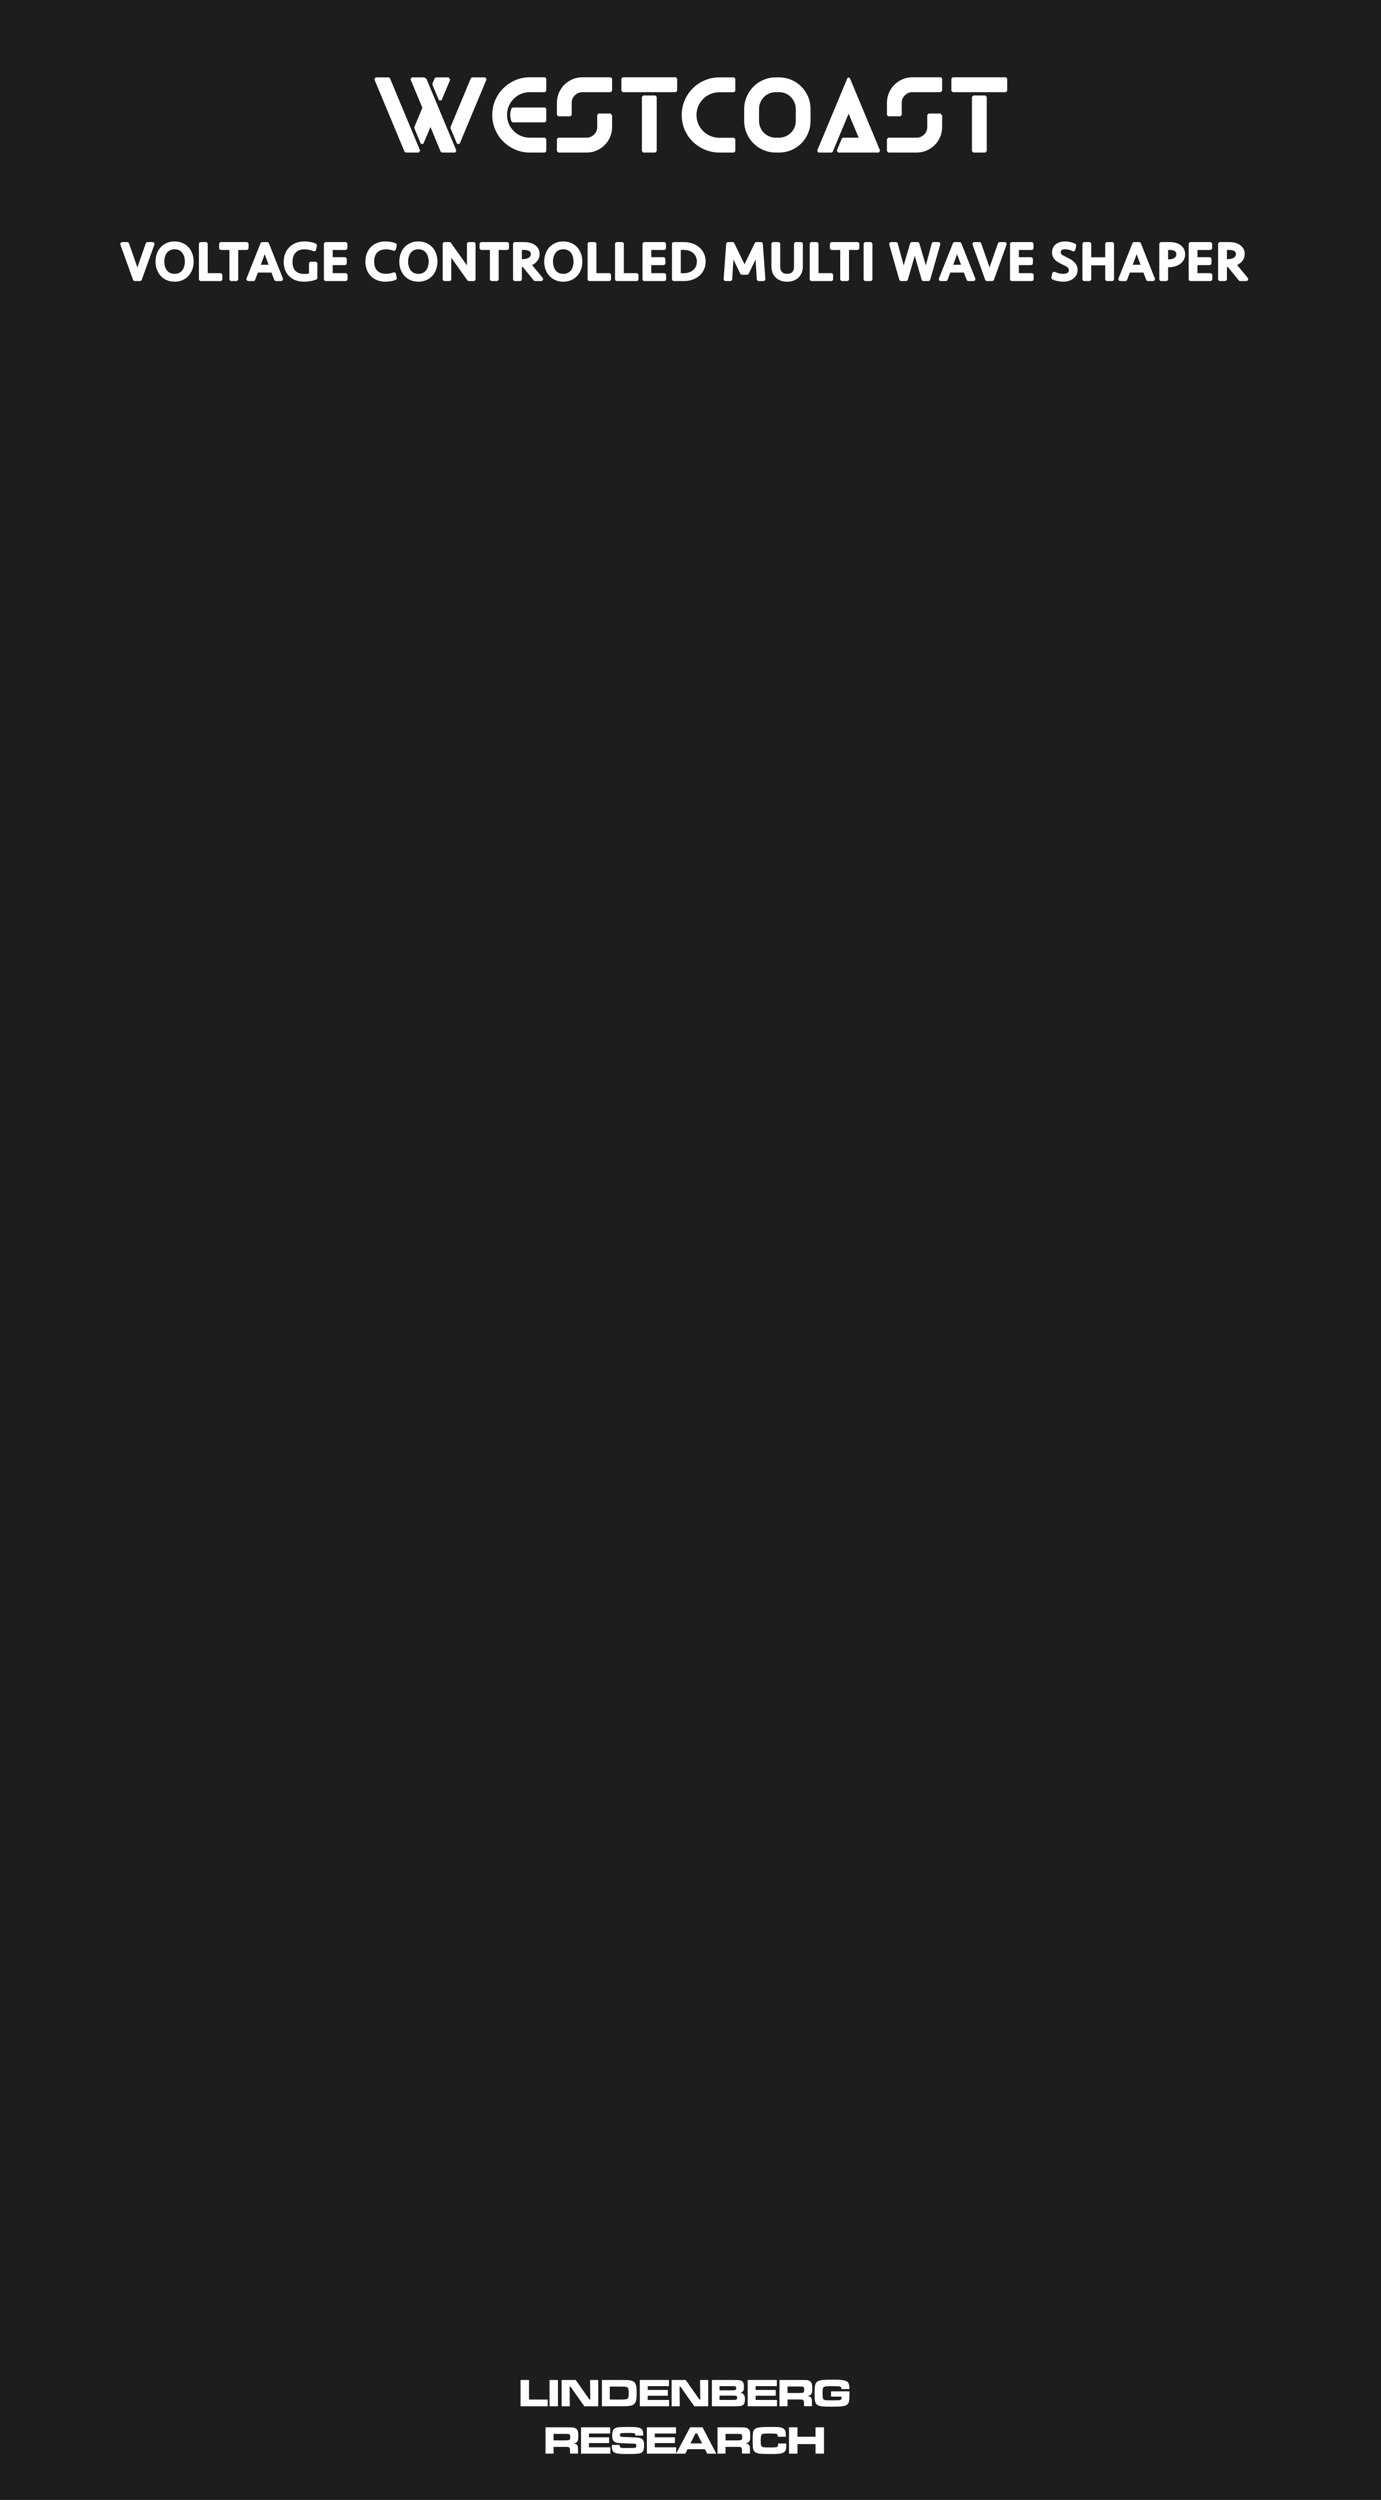 <?xml version="1.0" encoding="UTF-8" standalone="no"?>
<!DOCTYPE svg PUBLIC "-//W3C//DTD SVG 1.1//EN" "http://www.w3.org/Graphics/SVG/1.1/DTD/svg11.dtd">
<svg width="210px" height="380px" version="1.1" xmlns="http://www.w3.org/2000/svg"  xml:space="preserve"  style="fill-rule:evenodd;clip-rule:evenodd;stroke-linejoin:round;stroke-miterlimit:1.414;">
    <rect width="100%" height="100%" fill="#808080" stroke="none"/>
    <g id="Background" transform="matrix(1.167,0,0,1,0.012,-196.458)">
        <rect x="-0.01" y="196.458" width="180" height="380" style="fill:#1d1d1d;"/>
    </g>
    <g id="LOGO">
        <g transform="matrix(1,0,0,1,15,0)">
            <path d="M64.162,361.77l1.279,0l0,2.979l2.846,0l0,1.02l-4.125,0l0,-3.999Z" style="fill:#fff;fill-rule:nonzero;"/>
        </g>
        <g transform="matrix(1,0,0,1,15,0)">
            <rect x="68.564" y="361.77" width="1.279" height="3.998" style="fill:#fff;"/>
        </g>
        <g transform="matrix(1,0,0,1,15,0)">
            <path d="M70.404,361.77l2.137,0l2.096,2.982l0.125,0l-0.029,-2.982l1.24,0l0,3.998l-2.119,0l-2.104,-2.982l-0.132,0l0.026,2.982l-1.24,0l0,-3.998Z" style="fill:#fff;fill-rule:nonzero;"/>
        </g>
        <g transform="matrix(1,0,0,1,15,0)">
            <path d="M76.531,365.768l0,-3.998l2.886,0c0.627,0 1.032,0.012 1.216,0.031c0.355,0.041 0.617,0.135 0.785,0.275c0.18,0.156 0.298,0.408 0.354,0.76c0.027,0.166 0.041,0.455 0.041,0.867c0,0.527 -0.021,0.895 -0.068,1.104c-0.062,0.281 -0.17,0.488 -0.316,0.621c-0.1,0.092 -0.221,0.16 -0.361,0.207c-0.144,0.047 -0.336,0.082 -0.578,0.105c-0.19,0.02 -0.547,0.023 -1.065,0.023l-2.894,0.005Zm1.201,-1.02l1.695,0c0.344,0 0.602,-0.018 0.771,-0.041c0.188,-0.031 0.309,-0.139 0.356,-0.312c0.036,-0.129 0.055,-0.332 0.055,-0.607c0,-0.297 -0.02,-0.516 -0.059,-0.65c-0.047,-0.174 -0.154,-0.279 -0.322,-0.314c-0.133,-0.029 -0.402,-0.049 -0.812,-0.049l-1.686,0l0.002,1.973Z" style="fill:#fff;fill-rule:nonzero;"/>
        </g>
        <g transform="matrix(1,0,0,1,15,0)">
            <path d="M82.292,361.77l4.431,0l0,0.939l-3.229,0l0,0.578l3.063,0l0,0.879l-3.063,0l0,0.641l3.252,0l0,0.961l-4.453,0l0,-3.998l-0.001,0Z" style="fill:#fff;fill-rule:nonzero;"/>
        </g>
        <g transform="matrix(1,0,0,1,15,0)">
            <path d="M87.126,361.77l2.138,0l2.094,2.982l0.127,0l-0.029,-2.982l1.238,0l0,3.998l-2.117,0l-2.104,-2.982l-0.134,0l0.026,2.982l-1.239,0l0,-3.998Z" style="fill:#fff;fill-rule:nonzero;"/>
        </g>
        <g transform="matrix(1,0,0,1,15,0)">
            <path d="M93.252,365.768l0,-3.998l2.875,0c0.611,0.002 0.975,0.008 1.09,0.016c0.262,0.02 0.453,0.062 0.576,0.145c0.143,0.09 0.232,0.213 0.275,0.371c0.039,0.148 0.059,0.318 0.059,0.512c0,0.232 -0.021,0.41 -0.066,0.529c-0.074,0.189 -0.229,0.322 -0.473,0.396c0.18,0.029 0.311,0.074 0.396,0.135c0.195,0.133 0.293,0.404 0.293,0.826c0,0.324 -0.051,0.564 -0.152,0.727c-0.09,0.137 -0.227,0.229 -0.41,0.277c-0.154,0.041 -0.418,0.062 -0.783,0.062l-0.795,0.008l-2.885,-0.006Zm1.162,-2.422l1.717,0c0.377,0 0.602,-0.016 0.674,-0.045c0.096,-0.037 0.146,-0.133 0.146,-0.287c0,-0.156 -0.061,-0.252 -0.176,-0.283c-0.045,-0.012 -0.26,-0.02 -0.645,-0.021l-1.717,0l0,0.636l0.001,0Zm0,1.461l1.723,0c0.32,-0.002 0.51,-0.004 0.564,-0.006c0.178,-0.008 0.291,-0.043 0.34,-0.104c0.037,-0.051 0.057,-0.129 0.057,-0.23c0,-0.168 -0.061,-0.271 -0.182,-0.297c-0.043,-0.016 -0.303,-0.02 -0.779,-0.02l-1.723,0l0,0.657Z" style="fill:#fff;fill-rule:nonzero;"/>
        </g>
        <g transform="matrix(1,0,0,1,15,0)">
            <path d="M98.699,361.77l4.43,0l0,0.939l-3.229,0l0,0.578l3.062,0l0,0.879l-3.062,0l0,0.641l3.252,0l0,0.961l-4.453,0l0,-3.998Z" style="fill:#fff;fill-rule:nonzero;"/>
        </g>
        <g transform="matrix(1,0,0,1,15,0)">
            <path d="M103.533,365.768l0,-3.998l2.945,0c0.691,0.002 1.104,0.01 1.229,0.021c0.145,0.014 0.273,0.055 0.389,0.125c0.115,0.064 0.207,0.152 0.271,0.264c0.066,0.115 0.105,0.236 0.119,0.361c0.018,0.146 0.025,0.318 0.025,0.525c0,0.326 -0.021,0.559 -0.066,0.688c-0.068,0.188 -0.197,0.32 -0.387,0.396c-0.064,0.023 -0.16,0.049 -0.289,0.066c0.256,0.02 0.438,0.092 0.551,0.221c0.049,0.057 0.082,0.119 0.104,0.193c0.021,0.07 0.035,0.182 0.041,0.318c0.002,0.07 0.004,0.223 0.004,0.439l0,0.373l-1.201,0l0,-0.215c0,-0.238 -0.012,-0.408 -0.031,-0.514c-0.029,-0.146 -0.109,-0.234 -0.236,-0.268c-0.084,-0.018 -0.26,-0.023 -0.527,-0.023l-1.719,0l0,1.02l-1.222,0.008Zm1.219,-2.016l1.713,0c0.258,-0.004 0.408,-0.01 0.455,-0.014c0.172,-0.012 0.279,-0.062 0.324,-0.156c0.031,-0.066 0.047,-0.182 0.047,-0.34c0,-0.137 -0.014,-0.234 -0.041,-0.305c-0.041,-0.1 -0.139,-0.148 -0.295,-0.164c-0.055,-0.006 -0.219,-0.008 -0.492,-0.01l-1.711,0l0,0.989Z" style="fill:#fff;fill-rule:nonzero;"/>
        </g>
        <g transform="matrix(1,0,0,1,15,0)">
            <path d="M111.379,363.5l2.785,0c0.004,0.088 0.006,0.146 0.006,0.17c0,0.521 -0.014,0.928 -0.043,1.213c-0.047,0.461 -0.309,0.74 -0.785,0.838c-0.246,0.051 -0.516,0.078 -0.809,0.09c-0.312,0.012 -0.68,0.018 -1.105,0.018c-0.756,0 -1.295,-0.023 -1.619,-0.08c-0.449,-0.072 -0.729,-0.279 -0.834,-0.619c-0.055,-0.166 -0.084,-0.355 -0.092,-0.572c-0.01,-0.27 -0.016,-0.557 -0.016,-0.859c0,-0.518 0.025,-0.877 0.074,-1.088c0.066,-0.289 0.188,-0.494 0.359,-0.613c0.094,-0.062 0.203,-0.111 0.342,-0.146c0.135,-0.033 0.324,-0.062 0.572,-0.084c0.354,-0.029 0.822,-0.047 1.418,-0.047c0.77,0 1.311,0.029 1.627,0.092c0.322,0.062 0.551,0.168 0.682,0.322c0.115,0.139 0.186,0.354 0.211,0.654c0.006,0.078 0.01,0.201 0.01,0.367l-1.219,0c-0.002,-0.105 -0.008,-0.186 -0.021,-0.225c-0.023,-0.1 -0.111,-0.158 -0.26,-0.178c-0.191,-0.025 -0.574,-0.039 -1.145,-0.039c-0.506,0 -0.855,0.018 -1.053,0.051c-0.186,0.033 -0.299,0.135 -0.338,0.307c-0.029,0.129 -0.047,0.355 -0.047,0.688c0,0.379 0.018,0.639 0.051,0.773c0.043,0.188 0.176,0.289 0.398,0.311c0.109,0.012 0.438,0.021 0.99,0.025c0.602,-0.006 0.986,-0.02 1.162,-0.033c0.156,-0.025 0.25,-0.098 0.271,-0.209c0.014,-0.07 0.021,-0.18 0.021,-0.322l-1.604,0l0,-0.801l0.01,0l0,-0.004l0.001,0Z" style="fill:#fff;fill-rule:nonzero;"/>
        </g>
        <g transform="matrix(1,0,0,1,15,0)">
            <path d="M67.957,372.969l0,-4l2.943,0c0.695,0.002 1.104,0.01 1.229,0.021c0.144,0.018 0.271,0.059 0.39,0.125c0.114,0.068 0.207,0.156 0.271,0.268c0.065,0.113 0.106,0.232 0.12,0.357c0.018,0.146 0.025,0.322 0.025,0.529c0,0.326 -0.021,0.555 -0.066,0.684c-0.068,0.189 -0.197,0.324 -0.387,0.396c-0.064,0.025 -0.162,0.049 -0.291,0.068c0.256,0.02 0.438,0.092 0.552,0.219c0.049,0.059 0.083,0.121 0.104,0.195c0.021,0.068 0.033,0.18 0.041,0.316c0.002,0.072 0.004,0.221 0.004,0.441l0,0.373l-1.201,0l0,-0.215c0,-0.238 -0.012,-0.408 -0.032,-0.516c-0.031,-0.146 -0.11,-0.232 -0.237,-0.266c-0.084,-0.018 -0.261,-0.023 -0.529,-0.023l-1.718,0l0,1.02l-1.218,0.008Zm1.218,-2.016l1.716,0c0.256,-0.004 0.405,-0.01 0.452,-0.014c0.173,-0.01 0.28,-0.062 0.325,-0.156c0.031,-0.064 0.047,-0.182 0.047,-0.338c0,-0.139 -0.014,-0.234 -0.041,-0.307c-0.041,-0.098 -0.14,-0.15 -0.296,-0.164c-0.055,-0.004 -0.219,-0.006 -0.491,-0.008l-1.712,0l0,0.987Z" style="fill:#fff;fill-rule:nonzero;"/>
        </g>
        <g transform="matrix(1,0,0,1,15,0)">
            <path d="M73.355,368.969l4.431,0l0,0.939l-3.229,0l0,0.576l3.063,0l0,0.879l-3.063,0l0,0.645l3.252,0l0,0.961l-4.453,0l0,-4l-0.001,0Z" style="fill:#fff;fill-rule:nonzero;"/>
        </g>
        <g transform="matrix(1,0,0,1,15,0)">
            <path d="M78.049,371.645l1.182,0c-0.002,0.197 0.039,0.324 0.121,0.381c0.043,0.027 0.092,0.047 0.146,0.061c0.054,0.01 0.149,0.018 0.287,0.021c0.067,0.002 0.292,0.004 0.671,0.006c0.52,-0.002 0.82,-0.006 0.902,-0.01c0.152,-0.012 0.256,-0.031 0.305,-0.062c0.068,-0.043 0.104,-0.141 0.104,-0.285c0,-0.104 -0.021,-0.174 -0.063,-0.215c-0.06,-0.059 -0.198,-0.088 -0.42,-0.092c-0.151,0 -0.472,-0.014 -0.954,-0.035c-0.5,-0.02 -0.824,-0.035 -0.975,-0.041c-0.387,-0.014 -0.658,-0.059 -0.815,-0.135c-0.203,-0.102 -0.336,-0.271 -0.397,-0.512c-0.035,-0.133 -0.054,-0.307 -0.054,-0.521c0,-0.451 0.086,-0.77 0.259,-0.955c0.129,-0.145 0.323,-0.232 0.586,-0.279c0.235,-0.039 0.799,-0.061 1.688,-0.061c0.576,0 0.984,0.02 1.225,0.053c0.313,0.045 0.541,0.123 0.682,0.23c0.188,0.152 0.279,0.434 0.279,0.828c0,0.043 0,0.111 -0.002,0.205l-1.182,0c-0.004,-0.096 -0.012,-0.162 -0.021,-0.197c-0.026,-0.107 -0.117,-0.172 -0.271,-0.188c-0.136,-0.012 -0.463,-0.02 -0.983,-0.02c-0.517,0 -0.822,0.018 -0.918,0.045c-0.107,0.033 -0.16,0.125 -0.16,0.27c0,0.143 0.058,0.229 0.17,0.26c0.097,0.023 0.525,0.051 1.291,0.072c0.693,0.021 1.138,0.043 1.328,0.072c0.192,0.025 0.346,0.07 0.461,0.133c0.113,0.059 0.205,0.143 0.273,0.248c0.104,0.158 0.154,0.414 0.154,0.766c0,0.396 -0.051,0.684 -0.151,0.863c-0.103,0.184 -0.269,0.307 -0.498,0.373c-0.228,0.064 -0.851,0.1 -1.872,0.1c-0.621,0 -1.068,-0.018 -1.345,-0.049c-0.336,-0.039 -0.577,-0.115 -0.724,-0.23c-0.158,-0.121 -0.252,-0.293 -0.281,-0.516c-0.016,-0.105 -0.023,-0.23 -0.023,-0.383l-0.005,-0.201Z" style="fill:#fff;fill-rule:nonzero;"/>
        </g>
        <g transform="matrix(1,0,0,1,15,0)">
            <path d="M83.367,368.969l4.43,0l0,0.939l-3.229,0l0,0.576l3.062,0l0,0.879l-3.062,0l0,0.645l3.252,0l0,0.961l-4.453,0l0,-4Z" style="fill:#fff;fill-rule:nonzero;"/>
        </g>
        <g transform="matrix(1,0,0,1,15,0)">
            <path d="M92.543,372.969l-0.344,-0.678l-2.646,0l-0.343,0.678l-1.394,0l2.121,-4l1.895,0l2.092,4l-1.381,0Zm-0.772,-1.553l-0.771,-1.52l-0.242,0l-0.771,1.52l1.784,0Z" style="fill:#fff;fill-rule:nonzero;"/>
        </g>
        <g transform="matrix(1,0,0,1,15,0)">
            <path d="M94.107,372.969l0,-4l2.941,0c0.695,0.002 1.105,0.01 1.23,0.021c0.143,0.018 0.271,0.059 0.387,0.125c0.117,0.068 0.207,0.156 0.271,0.268c0.065,0.113 0.104,0.232 0.121,0.357c0.019,0.146 0.024,0.322 0.024,0.529c0,0.326 -0.021,0.555 -0.065,0.684c-0.067,0.189 -0.197,0.324 -0.39,0.396c-0.062,0.025 -0.16,0.049 -0.289,0.068c0.257,0.02 0.438,0.092 0.552,0.219c0.049,0.059 0.084,0.121 0.104,0.195c0.021,0.068 0.035,0.18 0.043,0.316c0.002,0.072 0.002,0.221 0.002,0.441l0,0.373l-1.201,0l0,-0.215c0,-0.238 -0.01,-0.408 -0.029,-0.516c-0.031,-0.146 -0.109,-0.232 -0.236,-0.266c-0.084,-0.018 -0.262,-0.023 -0.531,-0.023l-1.717,0l0,1.02l-1.217,0.008Zm1.219,-2.016l1.713,0c0.256,-0.004 0.408,-0.01 0.455,-0.014c0.172,-0.01 0.279,-0.062 0.324,-0.156c0.031,-0.064 0.047,-0.182 0.047,-0.338c0,-0.139 -0.014,-0.234 -0.041,-0.307c-0.041,-0.098 -0.139,-0.15 -0.295,-0.164c-0.055,-0.004 -0.219,-0.006 -0.492,-0.008l-1.711,0l0,0.987Z" style="fill:#fff;fill-rule:nonzero;"/>
        </g>
        <g transform="matrix(1,0,0,1,15,0)">
            <path d="M103.332,371.424l1.219,0c0.01,0.193 0.014,0.33 0.014,0.398c0,0.291 -0.047,0.523 -0.139,0.699c-0.096,0.188 -0.277,0.312 -0.549,0.385c-0.295,0.08 -0.805,0.119 -1.527,0.119c-0.801,0 -1.338,-0.014 -1.615,-0.037c-0.258,-0.021 -0.461,-0.057 -0.607,-0.104c-0.146,-0.047 -0.271,-0.115 -0.369,-0.205c-0.131,-0.121 -0.213,-0.281 -0.248,-0.479c-0.037,-0.209 -0.059,-0.609 -0.059,-1.207c0,-0.57 0.014,-0.959 0.043,-1.154c0.043,-0.301 0.158,-0.52 0.35,-0.65c0.146,-0.102 0.375,-0.174 0.691,-0.217c0.326,-0.043 0.916,-0.062 1.766,-0.062c0.51,0 0.867,0.014 1.082,0.031c0.324,0.029 0.562,0.094 0.709,0.188c0.186,0.111 0.303,0.279 0.352,0.5c0.035,0.154 0.053,0.338 0.053,0.543c0,0.031 -0.002,0.109 -0.004,0.229l-1.219,0c-0.004,-0.098 -0.008,-0.162 -0.014,-0.197c-0.016,-0.119 -0.066,-0.191 -0.16,-0.227c-0.141,-0.049 -0.52,-0.07 -1.139,-0.07c-0.422,0 -0.713,0.014 -0.873,0.035c-0.191,0.025 -0.312,0.135 -0.359,0.318c-0.037,0.146 -0.059,0.393 -0.059,0.727c0,0.346 0.021,0.582 0.059,0.713c0.047,0.17 0.176,0.271 0.387,0.297c0.172,0.02 0.473,0.031 0.904,0.031c0.467,0 0.783,-0.012 0.955,-0.029c0.158,-0.018 0.262,-0.072 0.305,-0.172c0.03,-0.083 0.047,-0.216 0.051,-0.403Z" style="fill:#fff;fill-rule:nonzero;"/>
        </g>
        <g transform="matrix(1,0,0,1,15,0)">
            <path d="M104.984,368.969l1.281,0l0,1.432l2.75,0l0,-1.432l1.279,0l0,4l-1.279,0l0,-1.451l-2.75,0l0,1.451l-1.281,0l0,-4Z" style="fill:#fff;fill-rule:nonzero;"/>
        </g>
    </g>
    <g id="Description" transform="matrix(1,0,0,1,-8.394,-20.718)">
        <path d="M30.846,57.814l0.736,0l-1.912,5.328l-0.768,0l-1.912,-5.328l0.736,0l1.56,4.456l1.56,-4.456Z" style="fill:#fafafa;fill-rule:nonzero;stroke:#fff;stroke-width:0.6px;"/>
        <path d="M34.942,63.238c-0.416,0 -0.786,-0.074 -1.112,-0.224c-0.325,-0.149 -0.597,-0.349 -0.816,-0.6c-0.218,-0.25 -0.385,-0.544 -0.5,-0.88c-0.114,-0.336 -0.172,-0.688 -0.172,-1.056c0,-0.368 0.058,-0.72 0.172,-1.056c0.115,-0.336 0.282,-0.629 0.5,-0.88c0.219,-0.25 0.491,-0.45 0.816,-0.6c0.326,-0.149 0.696,-0.224 1.112,-0.224c0.416,0 0.787,0.075 1.112,0.224c0.326,0.15 0.598,0.35 0.816,0.6c0.219,0.251 0.386,0.544 0.5,0.88c0.115,0.336 0.172,0.688 0.172,1.056c0,0.368 -0.057,0.72 -0.172,1.056c-0.114,0.336 -0.281,0.63 -0.5,0.88c-0.218,0.251 -0.49,0.451 -0.816,0.6c-0.325,0.15 -0.696,0.224 -1.112,0.224Zm0,-0.592c0.304,0 0.574,-0.056 0.808,-0.168c0.235,-0.112 0.43,-0.266 0.584,-0.464c0.155,-0.197 0.272,-0.428 0.352,-0.692c0.08,-0.264 0.12,-0.545 0.12,-0.844c0,-0.298 -0.04,-0.58 -0.12,-0.844c-0.08,-0.264 -0.197,-0.493 -0.352,-0.688c-0.154,-0.194 -0.349,-0.349 -0.584,-0.464c-0.234,-0.114 -0.504,-0.172 -0.808,-0.172c-0.304,0 -0.573,0.058 -0.808,0.172c-0.234,0.115 -0.429,0.27 -0.584,0.464c-0.154,0.195 -0.272,0.424 -0.352,0.688c-0.08,0.264 -0.12,0.546 -0.12,0.844c0,0.299 0.04,0.58 0.12,0.844c0.08,0.264 0.198,0.495 0.352,0.692c0.155,0.198 0.35,0.352 0.584,0.464c0.235,0.112 0.504,0.168 0.808,0.168Z" style="fill:#fafafa;fill-rule:nonzero;stroke:#fff;stroke-width:0.6px;"/>
        <path d="M39.678,57.814l0,4.728l2.224,0l0,0.6l-2.96,0l0,-5.328l0.736,0Z" style="fill:#fafafa;fill-rule:nonzero;stroke:#fff;stroke-width:0.6px;"/>
        <path d="M45.886,57.814l0,0.6l-1.568,0l0,4.728l-0.736,0l0,-4.728l-1.568,0l0,-0.6l3.872,0Z" style="fill:#fafafa;fill-rule:nonzero;stroke:#fff;stroke-width:0.6px;"/>
        <path d="M51.126,63.142l-0.752,0l-0.488,-1.288l-2.488,0l-0.48,1.288l-0.752,0l2.12,-5.328l0.72,0l2.12,5.328Zm-3.504,-1.88l2.048,0l-1.024,-2.776l-1.024,2.776Z" style="fill:#fafafa;fill-rule:nonzero;stroke:#fff;stroke-width:0.6px;"/>
        <path d="M54.694,57.718c0.299,0 0.584,0.026 0.856,0.076c0.272,0.051 0.518,0.13 0.736,0.236l-0.12,0.584c-0.229,-0.09 -0.468,-0.162 -0.716,-0.216c-0.248,-0.053 -0.497,-0.08 -0.748,-0.08c-0.661,0 -1.181,0.194 -1.56,0.58c-0.378,0.387 -0.568,0.935 -0.568,1.644c0,0.683 0.179,1.207 0.536,1.572c0.358,0.366 0.894,0.548 1.608,0.548c0.171,0 0.343,-0.012 0.516,-0.036c0.174,-0.024 0.322,-0.054 0.444,-0.092l0,-1.736l0.672,0l0,2.144c-0.202,0.086 -0.461,0.156 -0.776,0.212c-0.314,0.056 -0.629,0.084 -0.944,0.084c-0.437,0 -0.829,-0.065 -1.176,-0.196c-0.346,-0.13 -0.64,-0.314 -0.88,-0.552c-0.24,-0.237 -0.422,-0.521 -0.548,-0.852c-0.125,-0.33 -0.188,-0.696 -0.188,-1.096c0,-0.416 0.066,-0.797 0.196,-1.144c0.131,-0.346 0.319,-0.644 0.564,-0.892c0.246,-0.248 0.544,-0.441 0.896,-0.58c0.352,-0.138 0.752,-0.208 1.2,-0.208Z" style="fill:#fafafa;fill-rule:nonzero;stroke:#fff;stroke-width:0.6px;"/>
        <path d="M57.95,57.814l2.968,0l0,0.6l-2.232,0l0,1.704l2.136,0l0,0.6l-2.136,0l0,1.824l2.256,0l0,0.6l-2.992,0l0,-5.328Z" style="fill:#fafafa;fill-rule:nonzero;stroke:#fff;stroke-width:0.6px;"/>
        <path d="M67.022,57.718c0.24,0 0.491,0.023 0.752,0.068c0.262,0.046 0.48,0.106 0.656,0.18l-0.12,0.568c-0.181,-0.064 -0.376,-0.116 -0.584,-0.156c-0.208,-0.04 -0.413,-0.06 -0.616,-0.06c-0.666,0 -1.186,0.187 -1.56,0.56c-0.373,0.374 -0.56,0.907 -0.56,1.6c0,0.694 0.187,1.227 0.56,1.6c0.374,0.374 0.894,0.56 1.56,0.56c0.203,0 0.408,-0.02 0.616,-0.06c0.208,-0.04 0.403,-0.092 0.584,-0.156l0.12,0.568c-0.176,0.075 -0.394,0.135 -0.656,0.18c-0.261,0.046 -0.512,0.068 -0.752,0.068c-0.437,0 -0.828,-0.069 -1.172,-0.208c-0.344,-0.138 -0.633,-0.33 -0.868,-0.576c-0.234,-0.245 -0.414,-0.536 -0.54,-0.872c-0.125,-0.336 -0.188,-0.704 -0.188,-1.104c0,-0.4 0.063,-0.768 0.188,-1.104c0.126,-0.336 0.306,-0.626 0.54,-0.872c0.235,-0.245 0.524,-0.437 0.868,-0.576c0.344,-0.138 0.735,-0.208 1.172,-0.208Z" style="fill:#fafafa;fill-rule:nonzero;stroke:#fff;stroke-width:0.6px;"/>
        <path d="M72.014,63.238c-0.416,0 -0.786,-0.074 -1.112,-0.224c-0.325,-0.149 -0.597,-0.349 -0.816,-0.6c-0.218,-0.25 -0.385,-0.544 -0.5,-0.88c-0.114,-0.336 -0.172,-0.688 -0.172,-1.056c0,-0.368 0.058,-0.72 0.172,-1.056c0.115,-0.336 0.282,-0.629 0.5,-0.88c0.219,-0.25 0.491,-0.45 0.816,-0.6c0.326,-0.149 0.696,-0.224 1.112,-0.224c0.416,0 0.787,0.075 1.112,0.224c0.326,0.15 0.598,0.35 0.816,0.6c0.219,0.251 0.386,0.544 0.5,0.88c0.115,0.336 0.172,0.688 0.172,1.056c0,0.368 -0.057,0.72 -0.172,1.056c-0.114,0.336 -0.281,0.63 -0.5,0.88c-0.218,0.251 -0.49,0.451 -0.816,0.6c-0.325,0.15 -0.696,0.224 -1.112,0.224Zm0,-0.592c0.304,0 0.574,-0.056 0.808,-0.168c0.235,-0.112 0.43,-0.266 0.584,-0.464c0.155,-0.197 0.272,-0.428 0.352,-0.692c0.08,-0.264 0.12,-0.545 0.12,-0.844c0,-0.298 -0.04,-0.58 -0.12,-0.844c-0.08,-0.264 -0.197,-0.493 -0.352,-0.688c-0.154,-0.194 -0.349,-0.349 -0.584,-0.464c-0.234,-0.114 -0.504,-0.172 -0.808,-0.172c-0.304,0 -0.573,0.058 -0.808,0.172c-0.234,0.115 -0.429,0.27 -0.584,0.464c-0.154,0.195 -0.272,0.424 -0.352,0.688c-0.08,0.264 -0.12,0.546 -0.12,0.844c0,0.299 0.04,0.58 0.12,0.844c0.08,0.264 0.198,0.495 0.352,0.692c0.155,0.198 0.35,0.352 0.584,0.464c0.235,0.112 0.504,0.168 0.808,0.168Z" style="fill:#fafafa;fill-rule:nonzero;stroke:#fff;stroke-width:0.6px;"/>
        <path d="M79.702,63.142l-2.984,-4.184l0,4.184l-0.704,0l0,-5.328l0.704,0l2.984,4.184l0,-4.184l0.704,0l0,5.328l-0.704,0Z" style="fill:#fafafa;fill-rule:nonzero;stroke:#fff;stroke-width:0.6px;"/>
        <path d="M85.494,57.814l0,0.6l-1.568,0l0,4.728l-0.736,0l0,-4.728l-1.568,0l0,-0.6l3.872,0Z" style="fill:#fafafa;fill-rule:nonzero;stroke:#fff;stroke-width:0.6px;"/>
        <path d="M87.446,63.142l-0.736,0l0,-5.328l1.384,0c0.288,0 0.556,0.032 0.804,0.096c0.248,0.064 0.466,0.159 0.652,0.284c0.187,0.126 0.334,0.283 0.44,0.472c0.107,0.19 0.16,0.407 0.16,0.652c0,0.368 -0.118,0.688 -0.356,0.96c-0.237,0.272 -0.569,0.47 -0.996,0.592l1.88,2.272l-0.904,0l-1.736,-2.144c-0.026,0 -0.066,0.002 -0.12,0.004c-0.053,0.003 -0.109,0.004 -0.168,0.004l-0.304,0l0,2.136Zm1.968,-3.808c0,-0.165 -0.036,-0.308 -0.108,-0.428c-0.072,-0.12 -0.169,-0.216 -0.292,-0.288c-0.122,-0.072 -0.264,-0.125 -0.424,-0.16c-0.16,-0.034 -0.328,-0.052 -0.504,-0.052l-0.64,0l0,2.008l0.368,0c0.224,0 0.434,-0.021 0.628,-0.064c0.195,-0.042 0.364,-0.108 0.508,-0.196c0.144,-0.088 0.258,-0.2 0.34,-0.336c0.083,-0.136 0.124,-0.297 0.124,-0.484Z" style="fill:#fafafa;fill-rule:nonzero;stroke:#fff;stroke-width:0.6px;"/>
        <path d="M94.046,63.238c-0.416,0 -0.786,-0.074 -1.112,-0.224c-0.325,-0.149 -0.597,-0.349 -0.816,-0.6c-0.218,-0.25 -0.385,-0.544 -0.5,-0.88c-0.114,-0.336 -0.172,-0.688 -0.172,-1.056c0,-0.368 0.058,-0.72 0.172,-1.056c0.115,-0.336 0.282,-0.629 0.5,-0.88c0.219,-0.25 0.491,-0.45 0.816,-0.6c0.326,-0.149 0.696,-0.224 1.112,-0.224c0.416,0 0.787,0.075 1.112,0.224c0.326,0.15 0.598,0.35 0.816,0.6c0.219,0.251 0.386,0.544 0.5,0.88c0.115,0.336 0.172,0.688 0.172,1.056c0,0.368 -0.057,0.72 -0.172,1.056c-0.114,0.336 -0.281,0.63 -0.5,0.88c-0.218,0.251 -0.49,0.451 -0.816,0.6c-0.325,0.15 -0.696,0.224 -1.112,0.224Zm0,-0.592c0.304,0 0.574,-0.056 0.808,-0.168c0.235,-0.112 0.43,-0.266 0.584,-0.464c0.155,-0.197 0.272,-0.428 0.352,-0.692c0.08,-0.264 0.12,-0.545 0.12,-0.844c0,-0.298 -0.04,-0.58 -0.12,-0.844c-0.08,-0.264 -0.197,-0.493 -0.352,-0.688c-0.154,-0.194 -0.349,-0.349 -0.584,-0.464c-0.234,-0.114 -0.504,-0.172 -0.808,-0.172c-0.304,0 -0.573,0.058 -0.808,0.172c-0.234,0.115 -0.429,0.27 -0.584,0.464c-0.154,0.195 -0.272,0.424 -0.352,0.688c-0.08,0.264 -0.12,0.546 -0.12,0.844c0,0.299 0.04,0.58 0.12,0.844c0.08,0.264 0.198,0.495 0.352,0.692c0.155,0.198 0.35,0.352 0.584,0.464c0.235,0.112 0.504,0.168 0.808,0.168Z" style="fill:#fafafa;fill-rule:nonzero;stroke:#fff;stroke-width:0.6px;"/>
        <path d="M98.782,57.814l0,4.728l2.224,0l0,0.6l-2.96,0l0,-5.328l0.736,0Z" style="fill:#fafafa;fill-rule:nonzero;stroke:#fff;stroke-width:0.6px;"/>
        <path d="M102.958,57.814l0,4.728l2.224,0l0,0.6l-2.96,0l0,-5.328l0.736,0Z" style="fill:#fafafa;fill-rule:nonzero;stroke:#fff;stroke-width:0.6px;"/>
        <path d="M106.398,57.814l2.968,0l0,0.6l-2.232,0l0,1.704l2.136,0l0,0.6l-2.136,0l0,1.824l2.256,0l0,0.6l-2.992,0l0,-5.328Z" style="fill:#fafafa;fill-rule:nonzero;stroke:#fff;stroke-width:0.6px;"/>
        <path d="M110.878,57.814l1.48,0c0.459,0 0.875,0.067 1.248,0.2c0.374,0.134 0.694,0.319 0.96,0.556c0.267,0.238 0.472,0.519 0.616,0.844c0.144,0.326 0.216,0.68 0.216,1.064c0,0.384 -0.072,0.739 -0.216,1.064c-0.144,0.326 -0.349,0.607 -0.616,0.844c-0.266,0.238 -0.586,0.423 -0.96,0.556c-0.373,0.134 -0.789,0.2 -1.248,0.2l-1.48,0l0,-5.328Zm1.48,4.736c0.32,0 0.62,-0.046 0.9,-0.14c0.28,-0.093 0.524,-0.228 0.732,-0.404c0.208,-0.176 0.372,-0.392 0.492,-0.648c0.12,-0.256 0.18,-0.549 0.18,-0.88c0,-0.325 -0.06,-0.617 -0.18,-0.876c-0.12,-0.258 -0.284,-0.476 -0.492,-0.652c-0.208,-0.176 -0.452,-0.31 -0.732,-0.404c-0.28,-0.093 -0.58,-0.14 -0.9,-0.14l-0.744,0l0,4.144l0.744,0Z" style="fill:#fafafa;fill-rule:nonzero;stroke:#fff;stroke-width:0.6px;"/>
        <path d="M123.43,57.814l0.664,0l0.384,5.328l-0.704,0l-0.256,-4.152l-1.536,3.192l-0.752,0l-1.536,-3.192l-0.256,4.152l-0.704,0l0.384,-5.328l0.664,0l1.824,3.768l1.824,-3.768Z" style="fill:#fafafa;fill-rule:nonzero;stroke:#fff;stroke-width:0.6px;"/>
        <path d="M129.438,57.814l0.736,0l0,3.44c0,0.278 -0.045,0.538 -0.136,0.78c-0.09,0.243 -0.224,0.454 -0.4,0.632c-0.176,0.179 -0.393,0.319 -0.652,0.42c-0.258,0.102 -0.558,0.152 -0.9,0.152c-0.341,0 -0.641,-0.05 -0.9,-0.152c-0.258,-0.101 -0.476,-0.241 -0.652,-0.42c-0.176,-0.178 -0.309,-0.389 -0.4,-0.632c-0.09,-0.242 -0.136,-0.502 -0.136,-0.78l0,-3.44l0.736,0l0,3.472c0,0.4 0.114,0.726 0.34,0.976c0.227,0.251 0.564,0.376 1.012,0.376c0.448,0 0.786,-0.125 1.012,-0.376c0.227,-0.25 0.34,-0.576 0.34,-0.976l0,-3.472Z" style="fill:#fafafa;fill-rule:nonzero;stroke:#fff;stroke-width:0.6px;"/>
        <path d="M132.558,57.814l0,4.728l2.224,0l0,0.6l-2.96,0l0,-5.328l0.736,0Z" style="fill:#fafafa;fill-rule:nonzero;stroke:#fff;stroke-width:0.6px;"/>
        <path d="M138.766,57.814l0,0.6l-1.568,0l0,4.728l-0.736,0l0,-4.728l-1.568,0l0,-0.6l3.872,0Z" style="fill:#fafafa;fill-rule:nonzero;stroke:#fff;stroke-width:0.6px;"/>
        <rect x="140.022" y="57.814" width="0.736" height="5.328" style="fill:#fafafa;fill-rule:nonzero;stroke:#fff;stroke-width:0.6px;"/>
        <path d="M149.19,62.174l1.176,-4.36l0.712,0l-1.52,5.328l-0.728,0l-1.336,-4.624l-1.336,4.624l-0.728,0l-1.52,-5.328l0.712,0l1.176,4.36l1.28,-4.36l0.832,0l1.28,4.36Z" style="fill:#fafafa;fill-rule:nonzero;stroke:#fff;stroke-width:0.6px;"/>
        <path d="M156.414,63.142l-0.752,0l-0.488,-1.288l-2.488,0l-0.48,1.288l-0.752,0l2.12,-5.328l0.72,0l2.12,5.328Zm-3.504,-1.88l2.048,0l-1.024,-2.776l-1.024,2.776Z" style="fill:#fafafa;fill-rule:nonzero;stroke:#fff;stroke-width:0.6px;"/>
        <path d="M160.43,57.814l0.736,0l-1.912,5.328l-0.768,0l-1.912,-5.328l0.736,0l1.56,4.456l1.56,-4.456Z" style="fill:#fafafa;fill-rule:nonzero;stroke:#fff;stroke-width:0.6px;"/>
        <path d="M162.286,57.814l2.968,0l0,0.6l-2.232,0l0,1.704l2.136,0l0,0.6l-2.136,0l0,1.824l2.256,0l0,0.6l-2.992,0l0,-5.328Z" style="fill:#fafafa;fill-rule:nonzero;stroke:#fff;stroke-width:0.6px;"/>
        <path d="M171.958,61.758c0,0.23 -0.049,0.435 -0.148,0.616c-0.098,0.182 -0.232,0.336 -0.4,0.464c-0.168,0.128 -0.365,0.227 -0.592,0.296c-0.226,0.07 -0.47,0.104 -0.732,0.104c-0.256,0 -0.518,-0.026 -0.788,-0.08c-0.269,-0.053 -0.516,-0.133 -0.74,-0.24l0.144,-0.584c0.198,0.091 0.415,0.166 0.652,0.224c0.238,0.059 0.476,0.088 0.716,0.088c0.347,0 0.627,-0.073 0.84,-0.22c0.214,-0.146 0.32,-0.358 0.32,-0.636c0,-0.154 -0.03,-0.286 -0.092,-0.396c-0.061,-0.109 -0.145,-0.208 -0.252,-0.296c-0.106,-0.088 -0.23,-0.166 -0.372,-0.236c-0.141,-0.069 -0.292,-0.141 -0.452,-0.216c-0.181,-0.085 -0.356,-0.174 -0.524,-0.268c-0.168,-0.093 -0.316,-0.2 -0.444,-0.32c-0.128,-0.12 -0.23,-0.256 -0.308,-0.408c-0.077,-0.152 -0.116,-0.329 -0.116,-0.532c0,-0.229 0.042,-0.432 0.124,-0.608c0.083,-0.176 0.199,-0.322 0.348,-0.44c0.15,-0.117 0.328,-0.205 0.536,-0.264c0.208,-0.058 0.438,-0.088 0.688,-0.088c0.256,0 0.506,0.03 0.748,0.088c0.243,0.059 0.455,0.136 0.636,0.232l-0.136,0.584c-0.17,-0.09 -0.365,-0.165 -0.584,-0.224c-0.218,-0.058 -0.44,-0.088 -0.664,-0.088c-0.645,0 -0.968,0.251 -0.968,0.752c0,0.112 0.016,0.21 0.048,0.292c0.032,0.083 0.084,0.16 0.156,0.232c0.072,0.072 0.168,0.142 0.288,0.208c0.12,0.067 0.266,0.143 0.436,0.228c0.171,0.086 0.352,0.178 0.544,0.276c0.192,0.099 0.368,0.216 0.528,0.352c0.16,0.136 0.294,0.295 0.4,0.476c0.107,0.182 0.16,0.392 0.16,0.632Z" style="fill:#fafafa;fill-rule:nonzero;stroke:#fff;stroke-width:0.6px;"/>
        <path d="M176.758,63.142l0,-2.392l-2.728,0l0,2.392l-0.736,0l0,-5.328l0.736,0l0,2.312l2.728,0l0,-2.312l0.736,0l0,5.328l-0.736,0Z" style="fill:#fafafa;fill-rule:nonzero;stroke:#fff;stroke-width:0.6px;"/>
        <path d="M183.718,63.142l-0.752,0l-0.488,-1.288l-2.488,0l-0.48,1.288l-0.752,0l2.12,-5.328l0.72,0l2.12,5.328Zm-3.504,-1.88l2.048,0l-1.024,-2.776l-1.024,2.776Z" style="fill:#fafafa;fill-rule:nonzero;stroke:#fff;stroke-width:0.6px;"/>
        <path d="M188.31,59.374c0,0.256 -0.056,0.487 -0.168,0.692c-0.112,0.206 -0.268,0.38 -0.468,0.524c-0.2,0.144 -0.436,0.255 -0.708,0.332c-0.272,0.078 -0.565,0.116 -0.88,0.116l-0.368,0l0,2.104l-0.736,0l0,-5.328l1.288,0c0.288,0 0.556,0.032 0.804,0.096c0.248,0.064 0.464,0.162 0.648,0.292c0.184,0.131 0.328,0.294 0.432,0.488c0.104,0.195 0.156,0.423 0.156,0.684Zm-0.736,-0.008c0,-0.176 -0.034,-0.324 -0.104,-0.444c-0.069,-0.12 -0.164,-0.218 -0.284,-0.296c-0.12,-0.077 -0.261,-0.133 -0.424,-0.168c-0.162,-0.034 -0.334,-0.052 -0.516,-0.052l-0.528,0l0,2.04l0.392,0c0.214,0 0.41,-0.024 0.588,-0.072c0.179,-0.048 0.334,-0.118 0.464,-0.212c0.131,-0.093 0.232,-0.206 0.304,-0.34c0.072,-0.133 0.108,-0.285 0.108,-0.456Z" style="fill:#fafafa;fill-rule:nonzero;stroke:#fff;stroke-width:0.6px;"/>
        <path d="M189.446,57.814l2.968,0l0,0.6l-2.232,0l0,1.704l2.136,0l0,0.6l-2.136,0l0,1.824l2.256,0l0,0.6l-2.992,0l0,-5.328Z" style="fill:#fafafa;fill-rule:nonzero;stroke:#fff;stroke-width:0.6px;"/>
        <path d="M194.662,63.142l-0.736,0l0,-5.328l1.384,0c0.288,0 0.556,0.032 0.804,0.096c0.248,0.064 0.466,0.159 0.652,0.284c0.187,0.126 0.334,0.283 0.44,0.472c0.107,0.19 0.16,0.407 0.16,0.652c0,0.368 -0.118,0.688 -0.356,0.96c-0.237,0.272 -0.569,0.47 -0.996,0.592l1.88,2.272l-0.904,0l-1.736,-2.144c-0.026,0 -0.066,0.002 -0.12,0.004c-0.053,0.003 -0.109,0.004 -0.168,0.004l-0.304,0l0,2.136Zm1.968,-3.808c0,-0.165 -0.036,-0.308 -0.108,-0.428c-0.072,-0.12 -0.169,-0.216 -0.292,-0.288c-0.122,-0.072 -0.264,-0.125 -0.424,-0.16c-0.16,-0.034 -0.328,-0.052 -0.504,-0.052l-0.64,0l0,2.008l0.368,0c0.224,0 0.434,-0.021 0.628,-0.064c0.195,-0.042 0.364,-0.108 0.508,-0.196c0.144,-0.088 0.258,-0.2 0.34,-0.336c0.083,-0.136 0.124,-0.297 0.124,-0.484Z" style="fill:#fafafa;fill-rule:nonzero;stroke:#fff;stroke-width:0.6px;"/>
    </g>
    <g transform="matrix(0.951,0,0,0.951,22.144,-75.383)">
        <g id="Name">
            <path d="M54.312,91.857l-4.309,10.321l-1.052,-2.505l3.257,-7.816l2.104,0Zm-9.653,0l4.827,11.573l-2.105,0l-1.837,-4.442l-1.336,3.19l-1.035,-2.505l1.319,-3.19l-1.937,-4.626l2.104,0Zm3.858,0l-1.403,3.374l-1.052,-2.505l0.367,-0.869l2.088,0Zm-9.653,0l4.827,11.573l-2.088,0l-4.826,-11.573l2.087,0Z" style="fill:#fff;fill-rule:nonzero;stroke:#fff;stroke-width:0.44px;stroke-linejoin:bevel;"/>
            <path d="M63.848,101.493l0,1.937l-2.422,0c-0.802,0 -1.553,-0.153 -2.254,-0.459c-0.702,-0.306 -1.314,-0.721 -1.837,-1.244c-0.524,-0.523 -0.936,-1.136 -1.236,-1.837c-0.301,-0.701 -0.451,-1.453 -0.451,-2.254c0,-0.802 0.15,-1.554 0.451,-2.255c0.3,-0.701 0.712,-1.314 1.236,-1.837c0.523,-0.523 1.135,-0.938 1.837,-1.244c0.701,-0.306 1.452,-0.459 2.254,-0.459l2.422,0l0,1.937l-2.422,0c-0.534,0 -1.035,0.1 -1.503,0.3c-0.468,0.201 -0.877,0.476 -1.227,0.827c-0.351,0.351 -0.627,0.76 -0.827,1.228c-0.2,0.467 -0.301,0.968 -0.301,1.503c0,0.534 0.101,1.035 0.301,1.503c0.2,0.467 0.476,0.876 0.827,1.227c0.35,0.351 0.759,0.626 1.227,0.827c0.468,0.2 0.969,0.3 1.503,0.3l2.422,0Zm0,-4.826l0,1.937l-5.144,0c-0.123,-0.345 -0.184,-0.668 -0.184,-0.968c0,-0.301 0.061,-0.624 0.184,-0.969l5.144,0Z" style="fill:#fff;fill-rule:nonzero;stroke:#fff;stroke-width:0.44px;stroke-linejoin:bevel;"/>
            <path d="M74.369,97.636l0,1.937c0,0.534 -0.101,1.035 -0.301,1.503c-0.2,0.467 -0.476,0.877 -0.827,1.227c-0.35,0.351 -0.76,0.626 -1.227,0.827c-0.468,0.2 -0.969,0.3 -1.503,0.3l-4.526,0l0,-1.937l4.526,0c0.267,0 0.515,-0.05 0.743,-0.15c0.228,-0.1 0.431,-0.237 0.61,-0.409c0.178,-0.173 0.317,-0.376 0.417,-0.61c0.1,-0.234 0.15,-0.484 0.15,-0.751l0,-1.937l1.938,0Zm0,-5.795l0,1.937l-4.526,0c-0.267,0 -0.518,0.05 -0.752,0.15c-0.233,0.1 -0.439,0.24 -0.618,0.418c-0.178,0.178 -0.317,0.381 -0.417,0.609c-0.1,0.228 -0.15,0.476 -0.15,0.743l0,1.938l-1.921,0l0,-1.938c0,-0.534 0.1,-1.035 0.301,-1.503c0.2,-0.467 0.476,-0.876 0.826,-1.227c0.351,-0.351 0.76,-0.626 1.228,-0.827c0.467,-0.2 0.968,-0.3 1.503,-0.3l4.526,0Z" style="fill:#fff;fill-rule:nonzero;stroke:#fff;stroke-width:0.44px;stroke-linejoin:bevel;"/>
            <path d="M84.773,91.841l0,1.937l-8.484,0l0,-1.937l8.484,0Zm-3.274,2.905l0,8.684l-1.92,0l0,-8.684l1.92,0Z" style="fill:#fff;fill-rule:nonzero;stroke:#fff;stroke-width:0.44px;stroke-linejoin:bevel;"/>
            <path d="M94.075,101.51l0,1.92l-2.338,0c-0.802,0 -1.554,-0.15 -2.255,-0.45c-0.701,-0.301 -1.316,-0.713 -1.845,-1.236c-0.529,-0.523 -0.944,-1.136 -1.244,-1.837c-0.301,-0.702 -0.451,-1.453 -0.451,-2.255c0,-0.801 0.15,-1.553 0.451,-2.254c0.3,-0.702 0.715,-1.317 1.244,-1.846c0.529,-0.528 1.144,-0.943 1.845,-1.244c0.701,-0.3 1.453,-0.451 2.255,-0.451l2.338,0l0,1.938l-2.338,0c-0.535,0 -1.039,0.1 -1.512,0.3c-0.473,0.201 -0.885,0.476 -1.236,0.827c-0.35,0.351 -0.626,0.76 -0.826,1.227c-0.201,0.468 -0.301,0.969 -0.301,1.503c0,0.535 0.1,1.036 0.301,1.503c0.2,0.468 0.476,0.877 0.826,1.228c0.351,0.35 0.763,0.626 1.236,0.826c0.473,0.201 0.977,0.301 1.512,0.301l2.338,0Z" style="fill:#fff;fill-rule:nonzero;stroke:#fff;stroke-width:0.44px;stroke-linejoin:bevel;"/>
            <path d="M106.099,96.684l0,1.92c0,0.668 -0.126,1.294 -0.376,1.879c-0.251,0.584 -0.593,1.097 -1.027,1.536c-0.434,0.44 -0.944,0.785 -1.528,1.036c-0.585,0.25 -1.211,0.375 -1.879,0.375l-0.534,0c-0.668,0 -1.295,-0.125 -1.879,-0.375c-0.585,-0.251 -1.094,-0.596 -1.528,-1.036c-0.434,-0.439 -0.78,-0.952 -1.036,-1.536c-0.256,-0.585 -0.384,-1.211 -0.384,-1.879l0,-1.92c0,-0.668 0.128,-1.295 0.384,-1.879c0.256,-0.585 0.602,-1.097 1.036,-1.536c0.434,-0.44 0.943,-0.785 1.528,-1.036c0.584,-0.25 1.211,-0.376 1.879,-0.376l0.534,0c0.668,0 1.294,0.126 1.879,0.376c0.584,0.251 1.094,0.596 1.528,1.036c0.434,0.439 0.776,0.951 1.027,1.536c0.25,0.584 0.376,1.211 0.376,1.879Zm-1.921,1.92l0,-1.92c0,-0.401 -0.075,-0.777 -0.225,-1.128c-0.151,-0.35 -0.357,-0.659 -0.618,-0.926c-0.262,-0.268 -0.568,-0.476 -0.919,-0.627c-0.35,-0.15 -0.726,-0.225 -1.127,-0.225l-0.534,0c-0.401,0 -0.777,0.075 -1.128,0.225c-0.35,0.151 -0.657,0.359 -0.918,0.627c-0.262,0.267 -0.468,0.576 -0.618,0.926c-0.15,0.351 -0.226,0.727 -0.226,1.128l0,1.92c0,0.401 0.076,0.777 0.226,1.127c0.15,0.351 0.356,0.657 0.618,0.919c0.261,0.262 0.568,0.468 0.918,0.618c0.351,0.15 0.727,0.225 1.128,0.225l0.534,0c0.401,0 0.777,-0.075 1.127,-0.225c0.351,-0.15 0.657,-0.356 0.919,-0.618c0.261,-0.262 0.467,-0.568 0.618,-0.919c0.15,-0.35 0.225,-0.726 0.225,-1.127Z" style="fill:#fff;fill-rule:nonzero;stroke:#fff;stroke-width:0.44px;stroke-linejoin:bevel;"/>
            <path d="M112.411,91.857l4.826,11.573l-6.513,0l0.802,-1.937l2.822,0l-1.937,-4.626l-1.937,4.626l-0.802,1.937l-2.087,0l4.826,-11.573Z" style="fill:#fff;fill-rule:nonzero;stroke:#fff;stroke-width:0.44px;stroke-linejoin:bevel;"/>
            <path d="M127.141,97.636l0,1.937c0,0.534 -0.101,1.035 -0.301,1.503c-0.2,0.467 -0.476,0.877 -0.827,1.227c-0.35,0.351 -0.76,0.626 -1.227,0.827c-0.468,0.2 -0.969,0.3 -1.503,0.3l-4.526,0l0,-1.937l4.526,0c0.267,0 0.515,-0.05 0.743,-0.15c0.228,-0.1 0.431,-0.237 0.61,-0.409c0.178,-0.173 0.317,-0.376 0.417,-0.61c0.1,-0.234 0.15,-0.484 0.15,-0.751l0,-1.937l1.938,0Zm0,-5.795l0,1.937l-4.526,0c-0.267,0 -0.518,0.05 -0.752,0.15c-0.233,0.1 -0.439,0.24 -0.618,0.418c-0.178,0.178 -0.317,0.381 -0.417,0.609c-0.1,0.228 -0.15,0.476 -0.15,0.743l0,1.938l-1.921,0l0,-1.938c0,-0.534 0.1,-1.035 0.301,-1.503c0.2,-0.467 0.476,-0.876 0.826,-1.227c0.351,-0.351 0.76,-0.626 1.228,-0.827c0.467,-0.2 0.968,-0.3 1.503,-0.3l4.526,0Z" style="fill:#fff;fill-rule:nonzero;stroke:#fff;stroke-width:0.44px;stroke-linejoin:bevel;"/>
            <path d="M137.545,91.841l0,1.937l-8.484,0l0,-1.937l8.484,0Zm-3.274,2.905l0,8.684l-1.92,0l0,-8.684l1.92,0Z" style="fill:#fff;fill-rule:nonzero;stroke:#fff;stroke-width:0.44px;stroke-linejoin:bevel;"/>
        </g>
    </g>
</svg>
